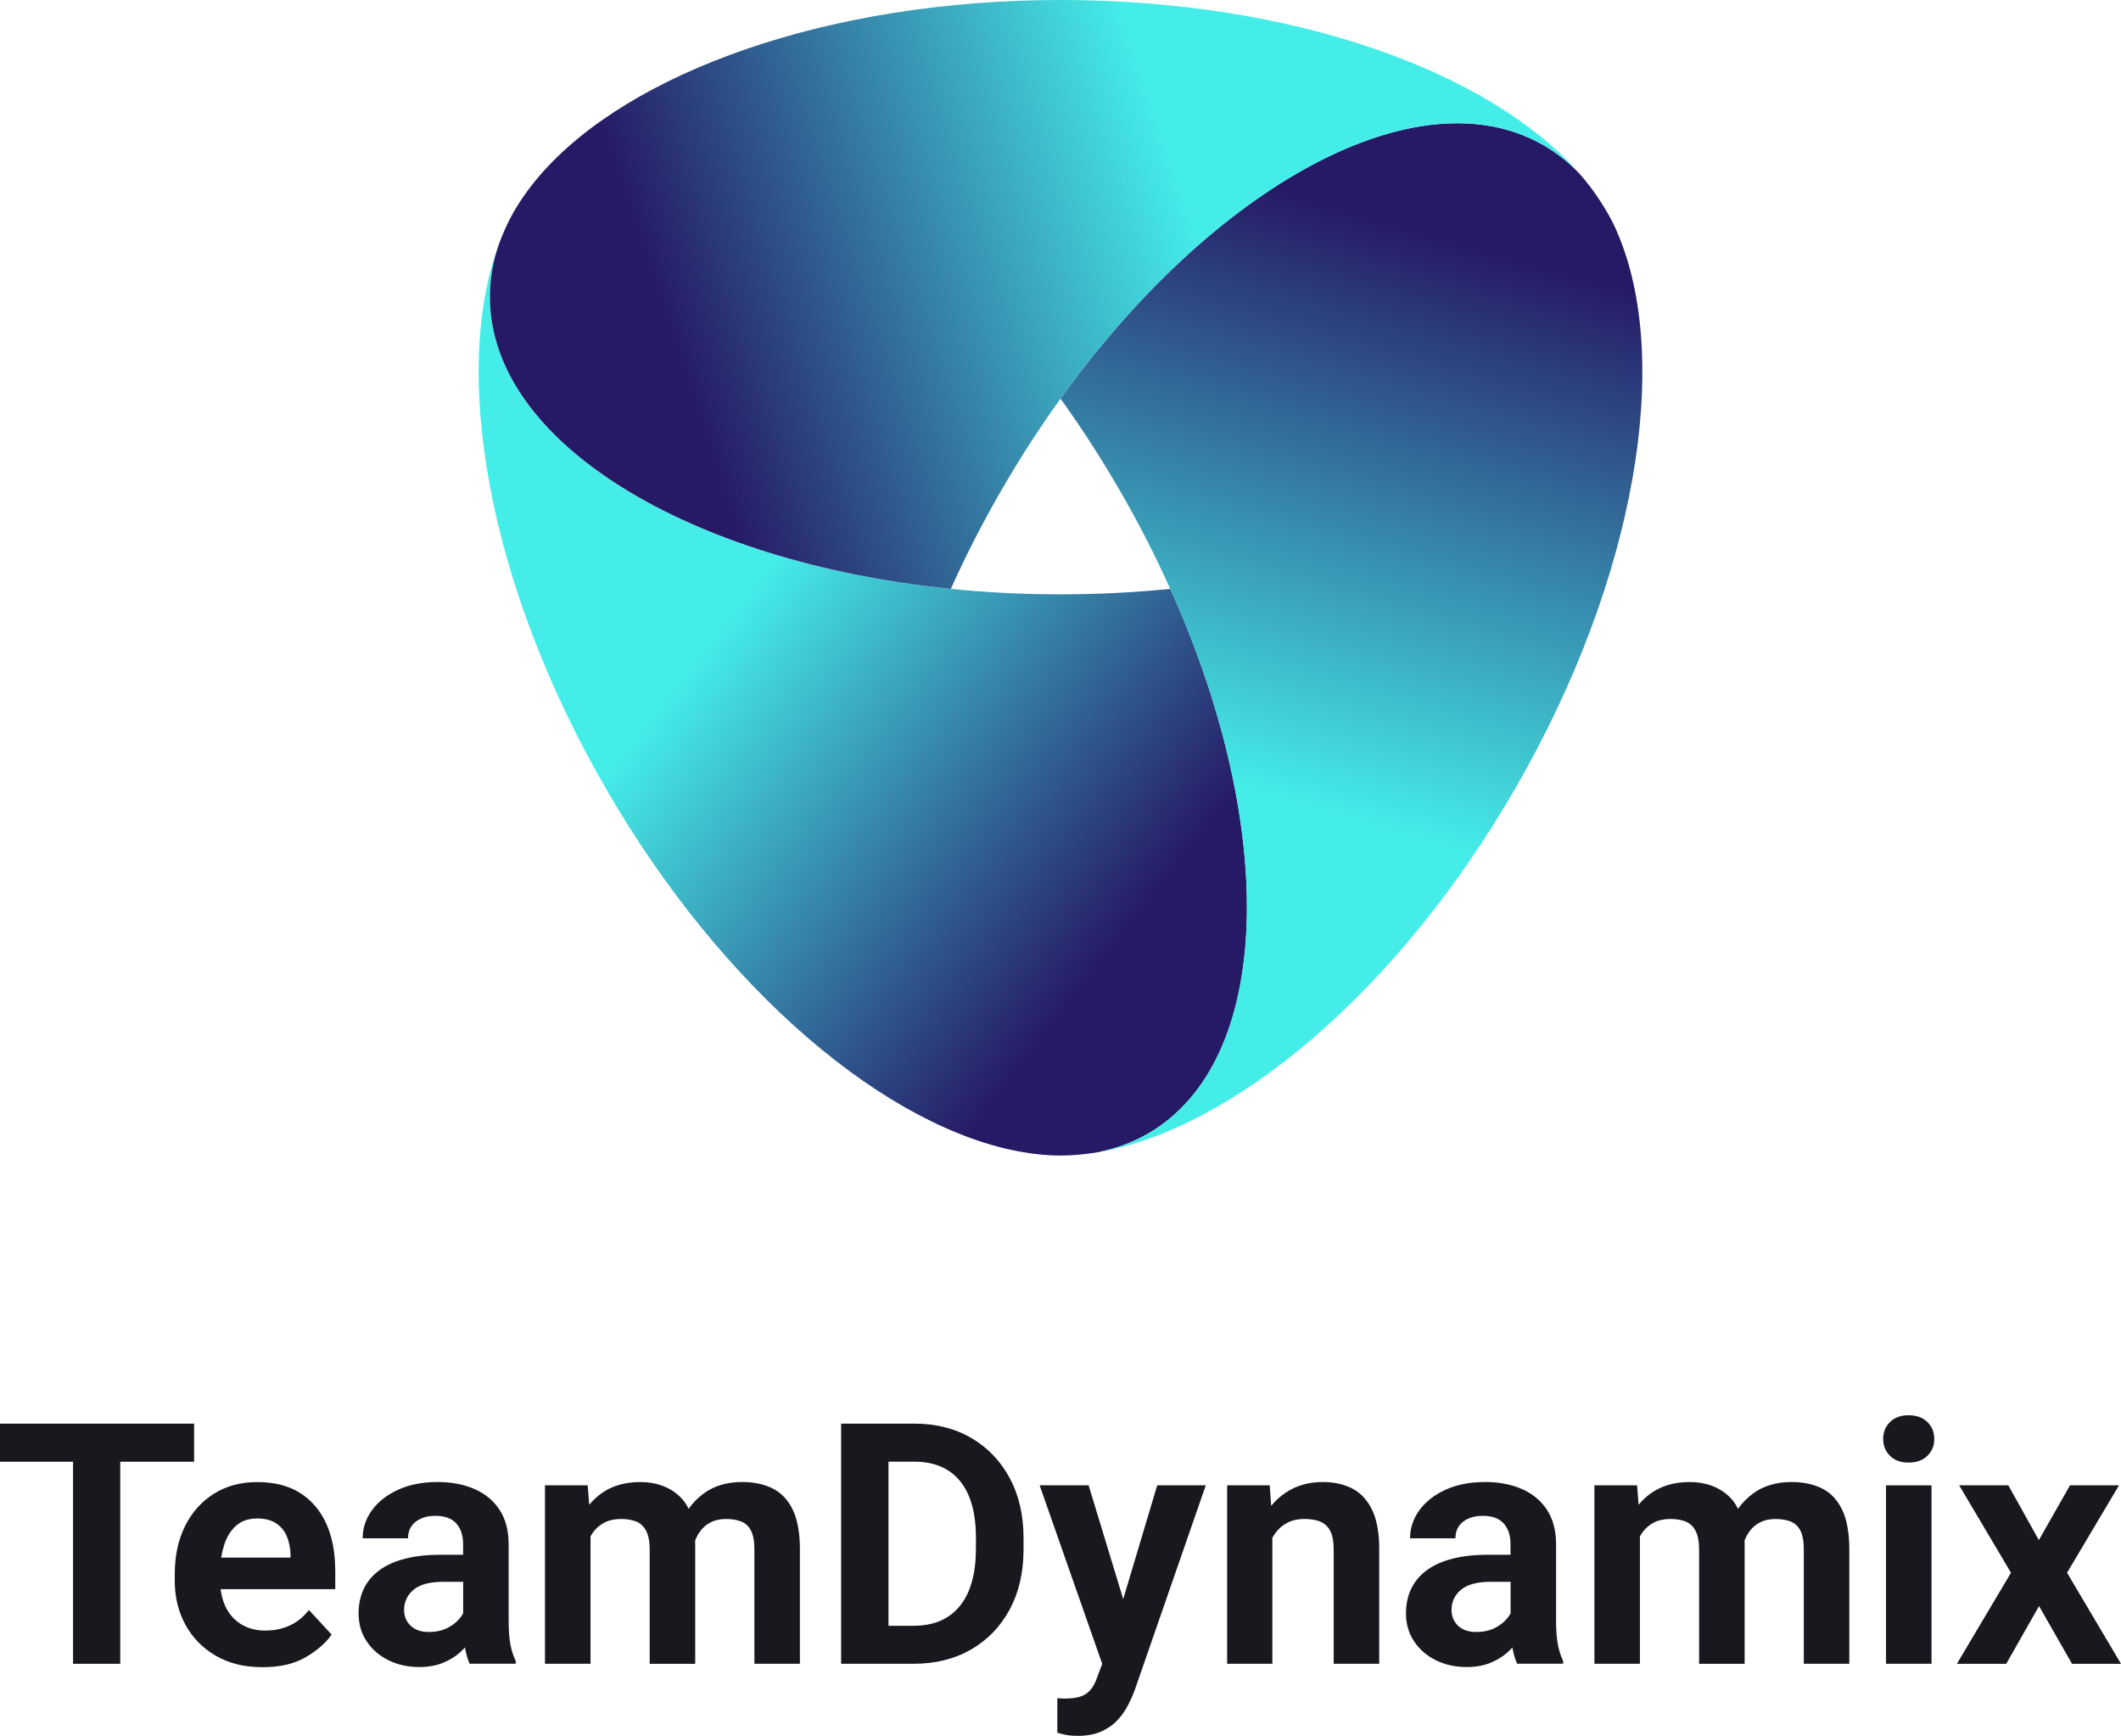 <?xml version="1.0" encoding="UTF-8"?>
<svg id="Layer_2" data-name="Layer 2" xmlns="http://www.w3.org/2000/svg" xmlns:xlink="http://www.w3.org/1999/xlink" viewBox="0 0 1016.4 831.74">
  <defs>
    <style>
      .cls-1 {
        fill: url(#linear-gradient);
      }

      .cls-1, .cls-2, .cls-3, .cls-4 {
        stroke-width: 0px;
      }

      .cls-2 {
        fill: url(#linear-gradient-2);
      }

      .cls-3 {
        fill: url(#linear-gradient-3);
      }

      .cls-4 {
        fill: #18181e;
      }
    </style>
    <linearGradient id="linear-gradient" x1="253.58" y1="-4217.69" x2="575.72" y2="-4468.22" gradientTransform="translate(0 -3999.09) scale(1 -1)" gradientUnits="userSpaceOnUse">
      <stop offset=".3" stop-color="#45ede9"/>
      <stop offset=".9" stop-color="#261966"/>
    </linearGradient>
    <linearGradient id="linear-gradient-2" x1="559.04" y1="-4512.92" x2="688.7" y2="-4061.82" xlink:href="#linear-gradient"/>
    <linearGradient id="linear-gradient-3" x1="692" y1="-4057.07" x2="284.85" y2="-4192.37" xlink:href="#linear-gradient"/>
  </defs>
  <g id="Layer_1-2" data-name="Layer 1">
    <g>
      <g>
        <polygon class="cls-4" points="93.02 682.15 93.02 700.4 57.62 700.4 57.62 797.22 35.01 797.22 35.01 700.4 0 700.4 0 682.15 93.02 682.15"/>
        <path class="cls-4" d="M160.62,752.18c0-8.38-1.42-15.71-4.22-22-2.83-6.31-6.99-11.21-12.49-14.74-5.5-3.52-12.39-5.29-20.67-5.29-7.85,0-14.74,1.84-20.7,5.57-5.94,3.72-10.57,8.89-13.87,15.53-3.3,6.64-4.93,14.34-4.93,23.08v3.09c0,7.7,1.66,14.67,5.02,20.91,3.34,6.23,8.17,11.22,14.46,14.93,6.31,3.72,13.79,5.58,22.49,5.58s15.41-1.62,20.91-4.85c5.5-3.24,9.6-6.84,12.29-10.78l-10.9-11.78c-2.53,3.33-5.58,5.79-9.13,7.43-3.55,1.63-7.5,2.45-11.81,2.45s-8.35-1.03-11.61-3.09-5.75-4.87-7.43-8.45c-1.18-2.51-1.95-5.28-2.3-8.3h54.93v-9.24l-.03-.02ZM139.21,746.33h-33.18c.3-2.1.76-4.07,1.33-5.9,1.27-3.98,3.21-7.11,5.81-9.41,2.6-2.28,5.94-3.43,10-3.43,3.74,0,6.76.76,9.09,2.28,2.31,1.53,4.04,3.58,5.14,6.17,1.1,2.59,1.71,5.43,1.81,8.53v1.75Z"/>
        <path class="cls-4" d="M244.61,788.05c-.57-2.99-.86-6.78-.86-11.3v-36.75c0-6.64-1.47-12.17-4.39-16.6-2.92-4.43-6.96-7.74-12.1-9.97-5.14-2.22-10.98-3.31-17.5-3.31-7.27,0-13.61,1.24-19.01,3.72s-9.57,5.75-12.54,9.85c-2.95,4.08-4.42,8.54-4.42,13.4h21.73c0-2.21.53-4.11,1.59-5.7,1.06-1.59,2.57-2.81,4.54-3.72,1.98-.89,4.28-1.35,6.91-1.35,4.58,0,7.95,1.22,10.12,3.67s3.24,5.73,3.24,9.85v5.13h-10.66c-12.85,0-22.64,2.47-29.35,7.35-6.71,4.9-10.07,11.86-10.07,20.85,0,4.95,1.27,9.36,3.83,13.23,2.56,3.87,6.03,6.91,10.43,9.09,4.4,2.19,9.33,3.28,14.82,3.28,4.26,0,8.02-.67,11.25-1.97,3.24-1.32,6.02-3.01,8.3-5.07.85-.76,1.63-1.54,2.37-2.34.51,3.12,1.27,5.7,2.24,7.8h22.05v-1.35c-1.1-2.22-1.95-4.82-2.53-7.83v.03ZM220.95,774.62c-1.45,2.06-3.49,3.8-6.12,5.22-2.63,1.42-5.75,2.15-9.33,2.15s-6.65-1-8.73-3.01c-2.09-2-3.12-4.51-3.12-7.52,0-3.95,1.51-7.18,4.54-9.72,3.02-2.53,7.73-3.8,14.11-3.8h9.65v15.09c-.27.51-.6,1.04-.98,1.59h-.02Z"/>
        <path class="cls-4" d="M383.32,742.46v54.76h-21.81v-54.85c0-3.89-.54-6.9-1.66-9-1.1-2.12-2.68-3.57-4.7-4.34-2.03-.79-4.45-1.19-7.23-1.19s-5.14.51-7.23,1.54-3.81,2.48-5.17,4.34c-.97,1.32-1.77,2.8-2.4,4.45.02.65.03,1.32.03,2v57.06h-21.81v-54.61c0-3.84-.54-6.85-1.66-9.01-1.1-2.16-2.68-3.66-4.7-4.51-2.03-.83-4.46-1.27-7.3-1.27-3.16,0-5.88.59-8.15,1.78-2.27,1.19-4.13,2.86-5.61,5.02-.33.5-.65,1-.94,1.54v61.05h-21.82v-85.52h20.48l.71,9.33c1.72-2.09,3.69-3.92,5.88-5.49,5.02-3.6,11.27-5.41,18.69-5.41s13.99,2.33,18.89,6.99c1.68,1.6,3.07,3.55,4.17,5.87,2.04-2.92,4.54-5.43,7.44-7.53,4.95-3.55,11.02-5.34,18.25-5.34,5.69,0,10.6,1.06,14.73,3.16,4.13,2.12,7.32,5.53,9.56,10.28,2.24,4.73,3.36,11.04,3.36,18.89l.02.02Z"/>
        <path class="cls-4" d="M483.86,708.23c-4.43-8.23-10.57-14.62-18.42-19.21-7.86-4.58-16.97-6.88-27.36-6.88h-35.01v115.07h34.62c10.54,0,19.75-2.28,27.66-6.84,7.91-4.57,14.06-10.95,18.5-19.16,4.42-8.23,6.64-17.83,6.64-28.85v-5.37c0-10.96-2.21-20.55-6.64-28.76h.02ZM467.65,742.36c0,7.8-1.12,14.43-3.4,19.87-2.27,5.46-5.61,9.62-10.04,12.49-4.42,2.87-9.94,4.29-16.51,4.29h-11.93v-78.64h12.33c6.43,0,11.84,1.39,16.24,4.19,4.4,2.8,7.71,6.9,9.97,12.29,2.24,5.41,3.36,12.05,3.36,19.96v5.53h0Z"/>
        <path class="cls-4" d="M577.82,711.71l-34.15,98.39c-.79,2.1-1.81,4.42-3.09,6.91-1.27,2.5-2.92,4.87-4.98,7.11-2.04,2.24-4.64,4.07-7.74,5.49-3.12,1.42-6.87,2.13-11.3,2.13-1.32,0-2.51-.06-3.6-.15-1.07-.11-2.12-.27-3.12-.51s-2.06-.51-3.16-.83v-16.53c.53,0,1.13.03,1.83.09.68.05,1.26.08,1.72.08,4.58,0,8-.76,10.24-2.28,2.24-1.53,3.96-4.05,5.17-7.59l2.56-6.74-29.99-85.57h23.47l16.57,54.52,16.3-54.52h23.23v.02Z"/>
        <path class="cls-4" d="M660.93,742.53v54.68h-21.81v-54.76c0-3.74-.54-6.68-1.62-8.82s-2.66-3.63-4.75-4.51c-2.07-.86-4.64-1.3-7.7-1.3s-5.75.59-8.06,1.78c-2.33,1.19-4.28,2.86-5.85,5.02-.51.71-.98,1.45-1.42,2.24v60.36h-21.66v-85.52h20.4l.7,9.88c2.01-2.5,4.33-4.61,6.94-6.35,5.08-3.4,10.99-5.1,17.74-5.1,5.47,0,10.22,1.06,14.26,3.16,4.04,2.12,7.18,5.52,9.45,10.24,2.27,4.7,3.4,11.05,3.4,18.99h-.03Z"/>
        <path class="cls-4" d="M746.56,788.05c-.59-2.99-.88-6.78-.88-11.3v-36.75c0-6.64-1.47-12.17-4.39-16.6-2.92-4.43-6.96-7.74-12.1-9.97-5.14-2.22-10.98-3.31-17.5-3.31-7.27,0-13.61,1.24-19.01,3.72-5.4,2.48-9.57,5.75-12.54,9.85-2.95,4.08-4.42,8.54-4.42,13.4h21.73c0-2.21.51-4.11,1.57-5.7,1.06-1.59,2.57-2.81,4.55-3.72,1.97-.89,4.28-1.35,6.91-1.35,4.58,0,7.95,1.22,10.12,3.67s3.24,5.73,3.24,9.85v5.13h-10.66c-12.85,0-22.64,2.47-29.35,7.35-6.71,4.9-10.07,11.86-10.07,20.85,0,4.95,1.27,9.36,3.84,13.23,2.56,3.87,6.03,6.91,10.42,9.09,4.4,2.19,9.33,3.28,14.82,3.28,4.26,0,8.03-.67,11.27-1.97,3.24-1.32,6-3.01,8.29-5.07.85-.76,1.63-1.54,2.37-2.34.51,3.12,1.27,5.7,2.25,7.8h22.05v-1.35c-1.1-2.22-1.95-4.82-2.53-7.83v.03ZM722.89,774.62c-1.45,2.06-3.49,3.8-6.12,5.22s-5.75,2.15-9.33,2.15-6.65-1-8.73-3.01c-2.07-2-3.12-4.51-3.12-7.52,0-3.95,1.51-7.18,4.54-9.72,3.02-2.53,7.74-3.8,14.11-3.8h9.65v15.09c-.27.51-.6,1.04-.98,1.59h-.02Z"/>
        <path class="cls-4" d="M886.2,742.46v54.76h-21.81v-54.85c0-3.89-.54-6.9-1.66-9-1.1-2.12-2.68-3.57-4.7-4.34-2.03-.79-4.45-1.19-7.23-1.19s-5.14.51-7.23,1.54c-2.07,1.03-3.81,2.48-5.17,4.34-.95,1.32-1.75,2.78-2.39,4.42.02.67.03,1.35.03,2.03v57.06h-21.81v-54.61c0-3.84-.56-6.85-1.66-9.01-1.1-2.16-2.68-3.66-4.7-4.51-2.03-.83-4.46-1.27-7.3-1.27-3.16,0-5.87.59-8.15,1.78-2.27,1.19-4.13,2.86-5.61,5.02-.33.5-.65,1-.95,1.54v61.05h-21.81v-85.52h20.46l.71,9.33c1.72-2.09,3.69-3.92,5.88-5.49,5.04-3.6,11.27-5.41,18.69-5.41s13.99,2.33,18.89,6.99c1.68,1.6,3.07,3.55,4.17,5.87,2.04-2.92,4.54-5.43,7.44-7.53,4.95-3.55,11.04-5.34,18.25-5.34,5.69,0,10.6,1.06,14.73,3.16,4.14,2.12,7.32,5.53,9.57,10.28,2.24,4.73,3.36,11.04,3.36,18.89v.02Z"/>
        <path class="cls-4" d="M902.43,689.51c0-3.27,1.09-5.97,3.28-8.14,2.19-2.16,5.14-3.24,8.89-3.24s6.79,1.07,9.01,3.24c2.21,2.16,3.31,4.87,3.31,8.14s-1.1,5.9-3.31,8.06c-2.21,2.16-5.22,3.24-9.01,3.24s-6.7-1.07-8.89-3.24c-2.19-2.16-3.28-4.84-3.28-8.06ZM925.6,797.22h-21.81v-85.5h21.81v85.5Z"/>
        <path class="cls-4" d="M977.03,737.95l14.94-26.24h23.47l-24.89,41.89,25.85,43.63h-23.47l-15.8-27.66-15.73,27.66h-23.64l25.92-43.63-24.82-41.89h23.55l14.62,26.24Z"/>
      </g>
      <g>
        <path class="cls-1" d="M239.44,116.09c-3.05,8.53-4.66,17.33-4.66,26.32,0,69.29,95,126.99,220.83,139.74,17.03,1.73,34.59,2.63,52.59,2.63s35.6-.9,52.63-2.63c51.81,115.34,49.32,226.39-10.68,261.02-7.52,4.32-15.6,7.29-24.17,8.95-6.05,1.02-11.99,1.54-17.74,1.58-5.79,0-11.69-.56-17.74-1.58-64.81-10.9-143.95-76.92-200.3-174.51-56.62-98.01-74.17-200-50.75-261.51Z"/>
        <path class="cls-2" d="M508.2,190.98c73.99-102.6,171.47-156.02,231.47-121.39,6.43,3.72,12.18,8.31,17.29,13.68l.68.79.68.79c.41.49.79.94,1.2,1.43,0,.04.08.08.11.15.3.38.56.71.86,1.09.56.71,1.13,1.39,1.65,2.11.34.41.64.83.94,1.28.19.26.38.53.56.75.19.26.38.53.56.79.19.26.38.53.56.79.19.26.38.53.53.79.23.3.41.64.64.94.15.23.3.41.41.64.3.45.6.9.9,1.35h0c.3.45.56.86.83,1.32.41.64.83,1.32,1.2,1.95.41.71.83,1.39,1.24,2.11.23.41.49.86.71,1.28.11.23.26.45.38.68.23.41.41.79.64,1.2.19.38.41.79.6,1.17.15.26.26.53.41.79s.26.53.38.83v.04c.19.38.34.75.53,1.09.26.56.53,1.13.75,1.73,26.39,60.9,9.44,165.79-48.68,266.47-56.35,97.6-135.49,163.65-200.3,174.51,8.57-1.65,16.65-4.62,24.17-8.95,59.96-34.62,62.48-145.68,10.68-261.02-7.03-15.64-15.04-31.35-24.06-46.96-8.99-15.56-18.57-30.34-28.53-44.21h0Z"/>
        <path class="cls-3" d="M234.77,142.37c0-8.99,1.58-17.78,4.66-26.32,1.65-4.32,3.5-8.46,5.56-12.37,3.61-6.65,8.12-13.12,13.46-19.36C301.13,34.62,396.88,0,508.2,0s205.68,34.14,248.8,83.27c-5.11-5.38-10.86-9.96-17.29-13.68-60-34.62-157.48,18.76-231.47,121.39-10,13.87-19.55,28.61-28.53,44.21-9.02,15.6-17.03,31.32-24.06,46.96-125.87-12.78-220.87-70.49-220.87-139.78Z"/>
      </g>
    </g>
  </g>
</svg>